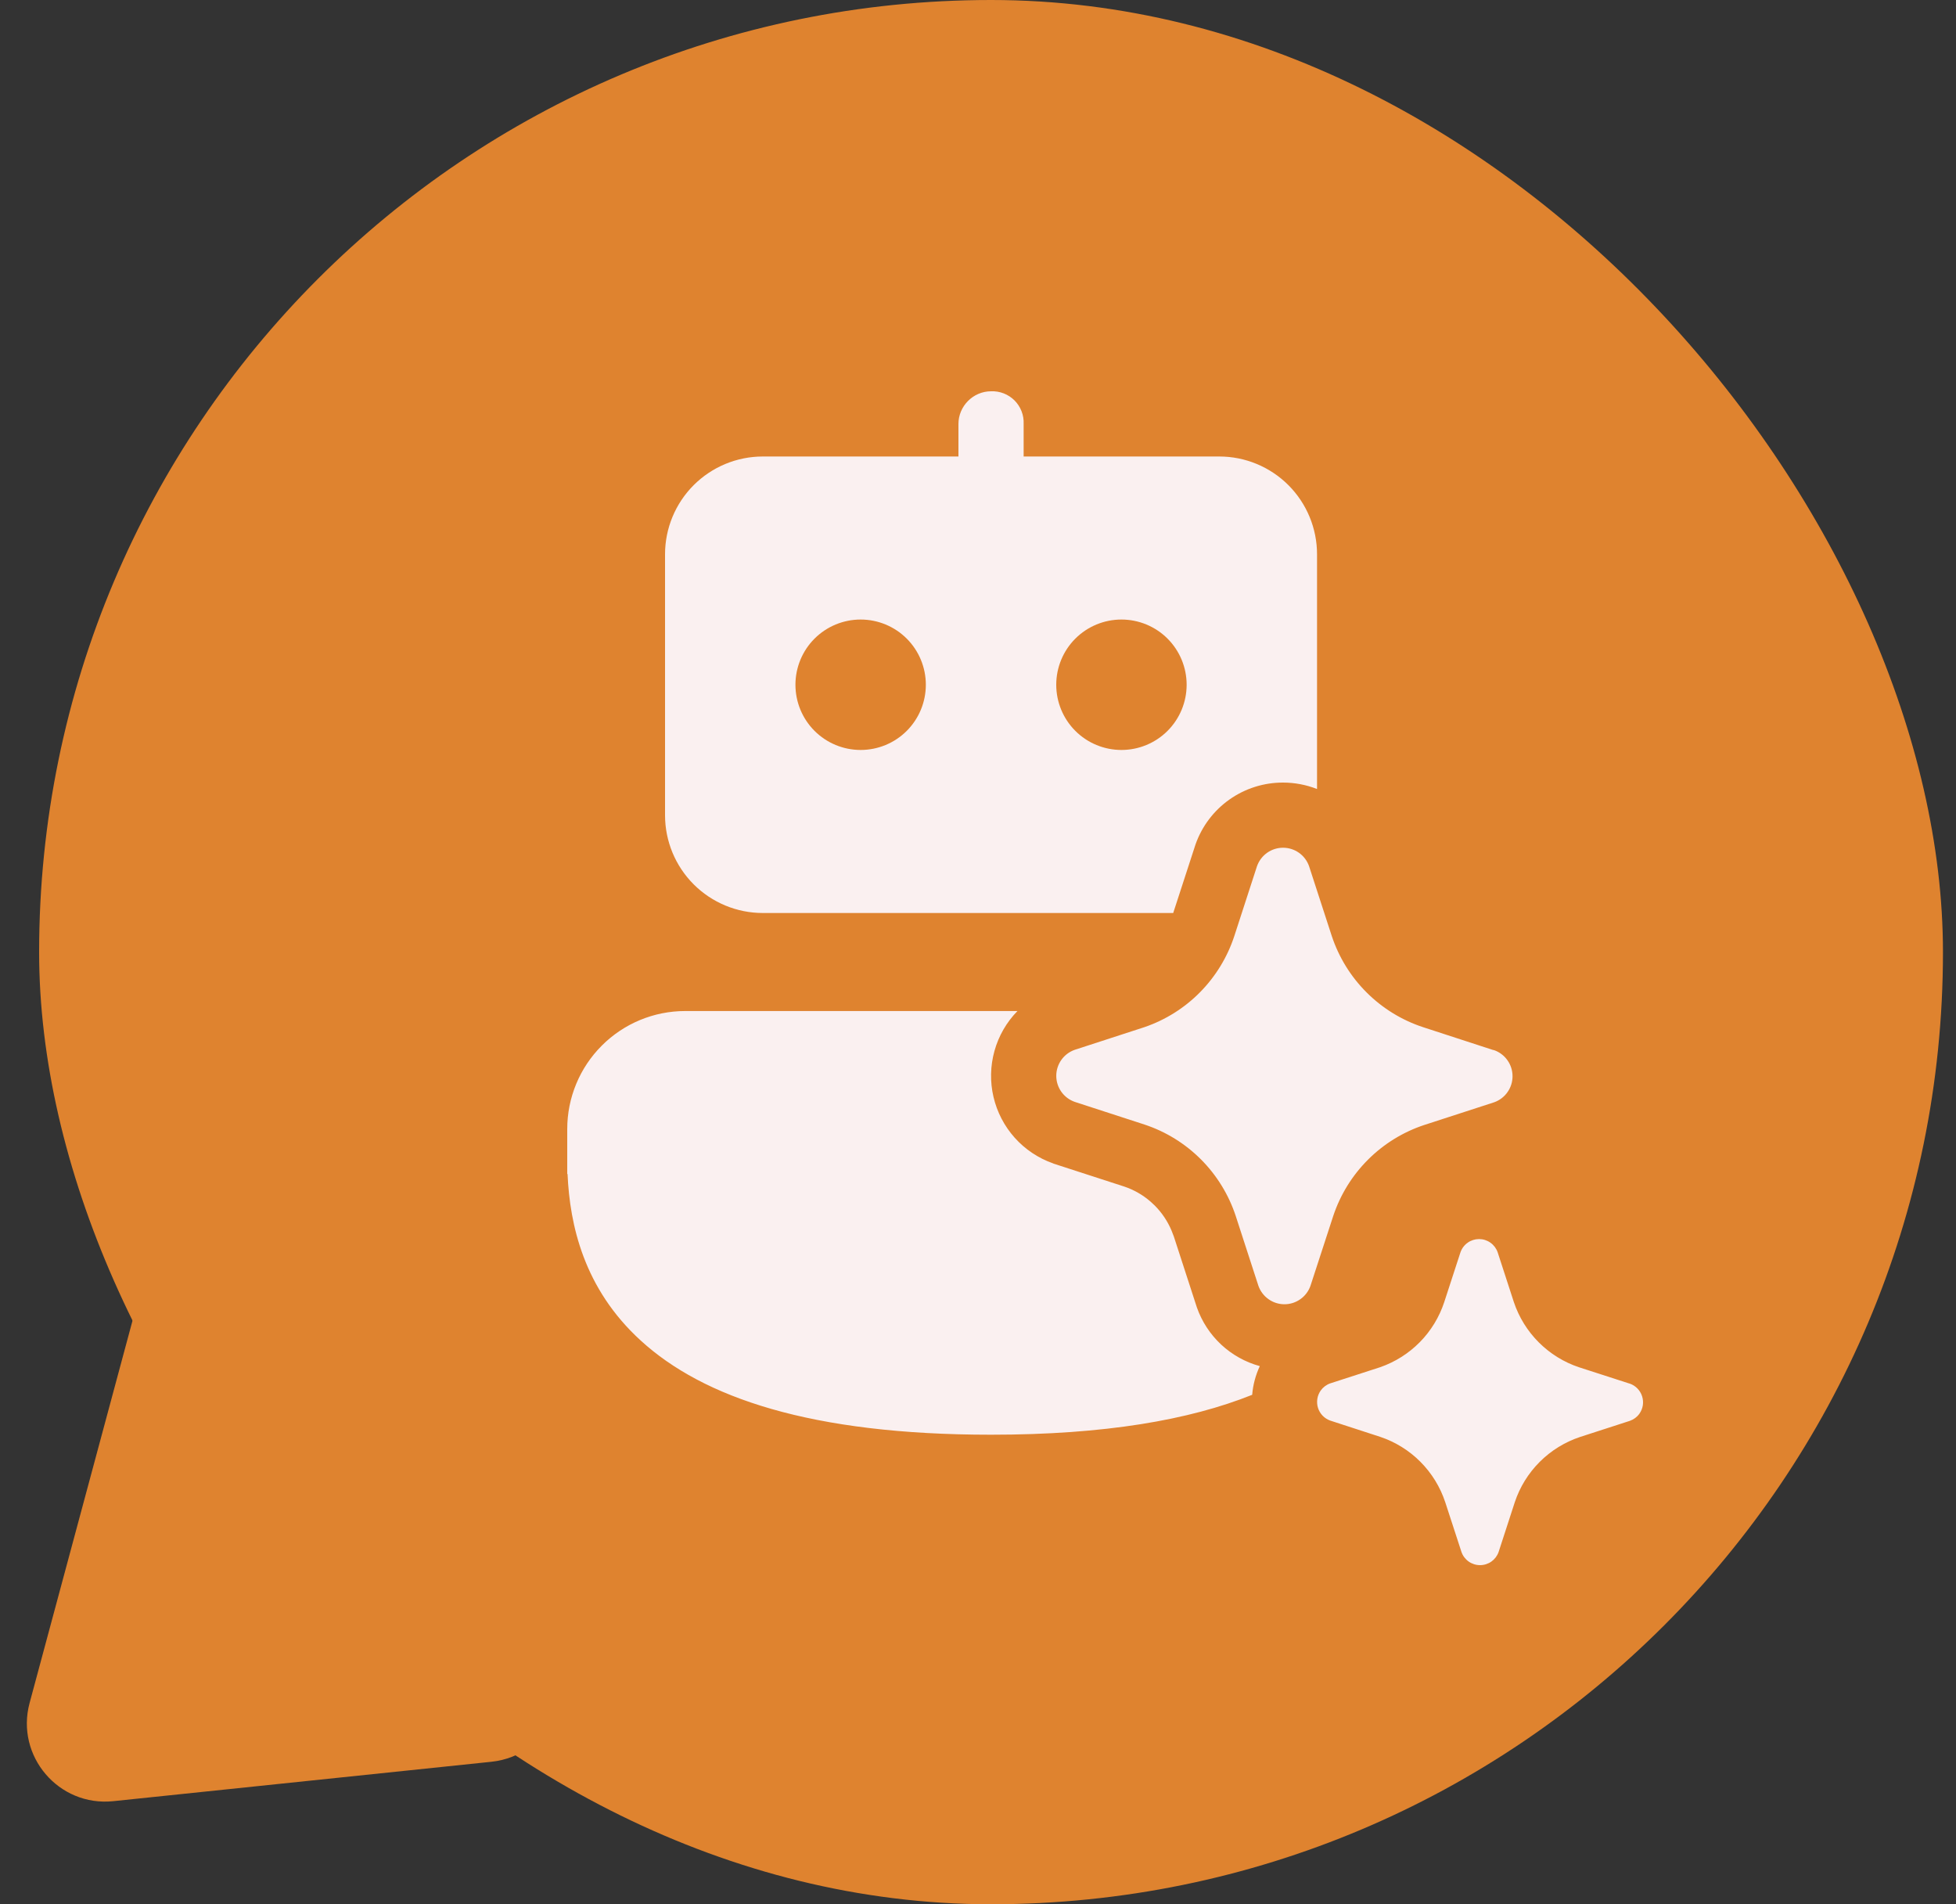<svg width="75" height="73" viewBox="0 0 75 73" fill="none" xmlns="http://www.w3.org/2000/svg">
    <rect x="0" y="0" width="75" height="73" fill="#333333" stroke="none"/>
    <rect x="1.5" width="73" height="73" rx="36.5" fill="#DF832F" />
    <g clip-path="url(#clip0_10116_1272)">
        <path
            d="M49.197 30C49.645 30 50.087 30.085 50.5 30.247V21.25C50.5 20.255 50.105 19.302 49.402 18.598C48.698 17.895 47.745 17.5 46.75 17.5H39.25V16.25C39.257 16.084 39.23 15.918 39.169 15.763C39.109 15.608 39.017 15.468 38.9 15.35C38.782 15.233 38.642 15.141 38.487 15.081C38.332 15.02 38.166 14.993 38 15C37.31 15 36.75 15.575 36.75 16.25V17.5H29.25C28.255 17.5 27.302 17.895 26.598 18.598C25.895 19.302 25.5 20.255 25.5 21.25V31.25C25.5 32.245 25.895 33.198 26.598 33.902C27.302 34.605 28.255 35 29.25 35H44.985L45.83 32.403L45.84 32.373C46.084 31.677 46.539 31.075 47.141 30.65C47.743 30.225 48.461 29.998 49.197 30ZM30.5 26.25C30.5 25.587 30.763 24.951 31.232 24.482C31.701 24.013 32.337 23.75 33 23.75C33.663 23.75 34.299 24.013 34.768 24.482C35.237 24.951 35.5 25.587 35.5 26.25C35.5 26.913 35.237 27.549 34.768 28.018C34.299 28.487 33.663 28.75 33 28.75C32.337 28.75 31.701 28.487 31.232 28.018C30.763 27.549 30.5 26.913 30.5 26.25ZM40.5 26.25C40.5 25.587 40.763 24.951 41.232 24.482C41.701 24.013 42.337 23.75 43 23.75C43.663 23.75 44.299 24.013 44.768 24.482C45.237 24.951 45.5 25.587 45.5 26.25C45.5 26.913 45.237 27.549 44.768 28.018C44.299 28.487 43.663 28.75 43 28.75C42.337 28.75 41.701 28.487 41.232 28.018C40.763 27.549 40.5 26.913 40.5 26.25ZM38 55C42.358 55 45.605 54.435 48.013 53.47C48.044 53.089 48.144 52.717 48.305 52.37C47.752 52.219 47.244 51.935 46.824 51.545C46.405 51.154 46.086 50.668 45.895 50.127L45.885 50.097L45.008 47.398L44.92 47.172C44.77 46.815 44.552 46.49 44.278 46.215L44.117 46.065C43.821 45.807 43.476 45.61 43.102 45.485L40.403 44.61L40.375 44.597C39.812 44.399 39.307 44.061 38.908 43.616C38.51 43.171 38.23 42.633 38.094 42.051C37.958 41.469 37.971 40.862 38.132 40.286C38.292 39.711 38.595 39.185 39.013 38.758H26.273C25.073 38.758 23.922 39.235 23.075 40.084C22.226 40.932 21.75 42.083 21.75 43.282V45.005H21.762C21.848 46.955 22.383 49.398 24.57 51.392C26.96 53.575 31.085 55 38 55ZM51.065 35.883L50.195 33.208C50.123 33 49.988 32.82 49.809 32.693C49.63 32.566 49.416 32.498 49.196 32.498C48.977 32.498 48.763 32.566 48.584 32.693C48.405 32.82 48.27 33 48.197 33.208L47.328 35.883C47.063 36.691 46.614 37.428 46.017 38.034C45.42 38.64 44.69 39.099 43.885 39.375L41.208 40.245C41.001 40.318 40.822 40.453 40.696 40.631C40.569 40.81 40.501 41.024 40.501 41.242C40.501 41.461 40.569 41.675 40.696 41.854C40.822 42.032 41.001 42.167 41.208 42.24L43.885 43.11C44.702 43.38 45.444 43.839 46.051 44.448C46.658 45.057 47.114 45.8 47.383 46.617L48.252 49.292C48.325 49.499 48.46 49.678 48.639 49.804C48.818 49.931 49.031 49.999 49.25 49.999C49.469 49.999 49.682 49.931 49.861 49.804C50.04 49.678 50.175 49.499 50.248 49.292L51.12 46.617C51.39 45.803 51.846 45.063 52.453 44.457C53.06 43.85 53.8 43.394 54.615 43.125L57.295 42.255C57.5 42.181 57.678 42.046 57.803 41.867C57.929 41.689 57.996 41.476 57.996 41.258C57.996 41.039 57.929 40.826 57.803 40.648C57.678 40.469 57.5 40.334 57.295 40.26L57.24 40.248L54.56 39.375C53.745 39.106 53.005 38.65 52.398 38.043C51.791 37.437 51.335 36.697 51.065 35.883ZM60.542 52.413L62.458 53.032L62.495 53.042C62.605 53.081 62.705 53.145 62.786 53.229C62.868 53.313 62.929 53.415 62.964 53.526C63 53.638 63.009 53.756 62.992 53.871C62.974 53.987 62.93 54.097 62.862 54.193C62.772 54.32 62.643 54.416 62.495 54.468L60.583 55.087C60.001 55.281 59.472 55.608 59.038 56.041C58.604 56.475 58.277 57.003 58.083 57.585L57.462 59.495C57.411 59.643 57.314 59.771 57.187 59.861C57.059 59.952 56.907 60 56.75 60C56.593 60 56.441 59.952 56.313 59.861C56.186 59.771 56.089 59.643 56.038 59.495L55.415 57.585C55.222 57.002 54.896 56.472 54.462 56.037C54.029 55.602 53.5 55.275 52.917 55.08L51.005 54.458C50.895 54.418 50.795 54.354 50.714 54.27C50.633 54.186 50.572 54.084 50.537 53.973C50.502 53.862 50.493 53.744 50.511 53.628C50.528 53.513 50.573 53.403 50.64 53.307C50.73 53.18 50.858 53.084 51.005 53.032L52.917 52.413C53.492 52.214 54.013 51.885 54.439 51.453C54.866 51.02 55.187 50.495 55.377 49.917L56 48.005C56.052 47.857 56.148 47.729 56.276 47.639C56.403 47.548 56.556 47.5 56.712 47.5C56.869 47.5 57.022 47.548 57.149 47.639C57.277 47.729 57.373 47.857 57.425 48.005L58.047 49.917C58.242 50.499 58.569 51.026 59.002 51.459C59.435 51.892 59.961 52.219 60.542 52.413Z"
            fill="#FAF0F0" />
    </g>
    <path
        d="M1.135 65.284L5.363 49.58C6.019 47.142 9.211 46.556 10.691 48.602L20.958 62.795C22.311 64.665 21.134 67.299 18.839 67.538L4.343 69.048C2.249 69.266 0.588 67.316 1.135 65.284Z"
        fill="#DF832F" />
    <defs>
        <clipPath id="clip0_10116_1272">
            <rect width="50" height="50" fill="white" transform="translate(13 10)" />
        </clipPath>
    </defs>
</svg>
    